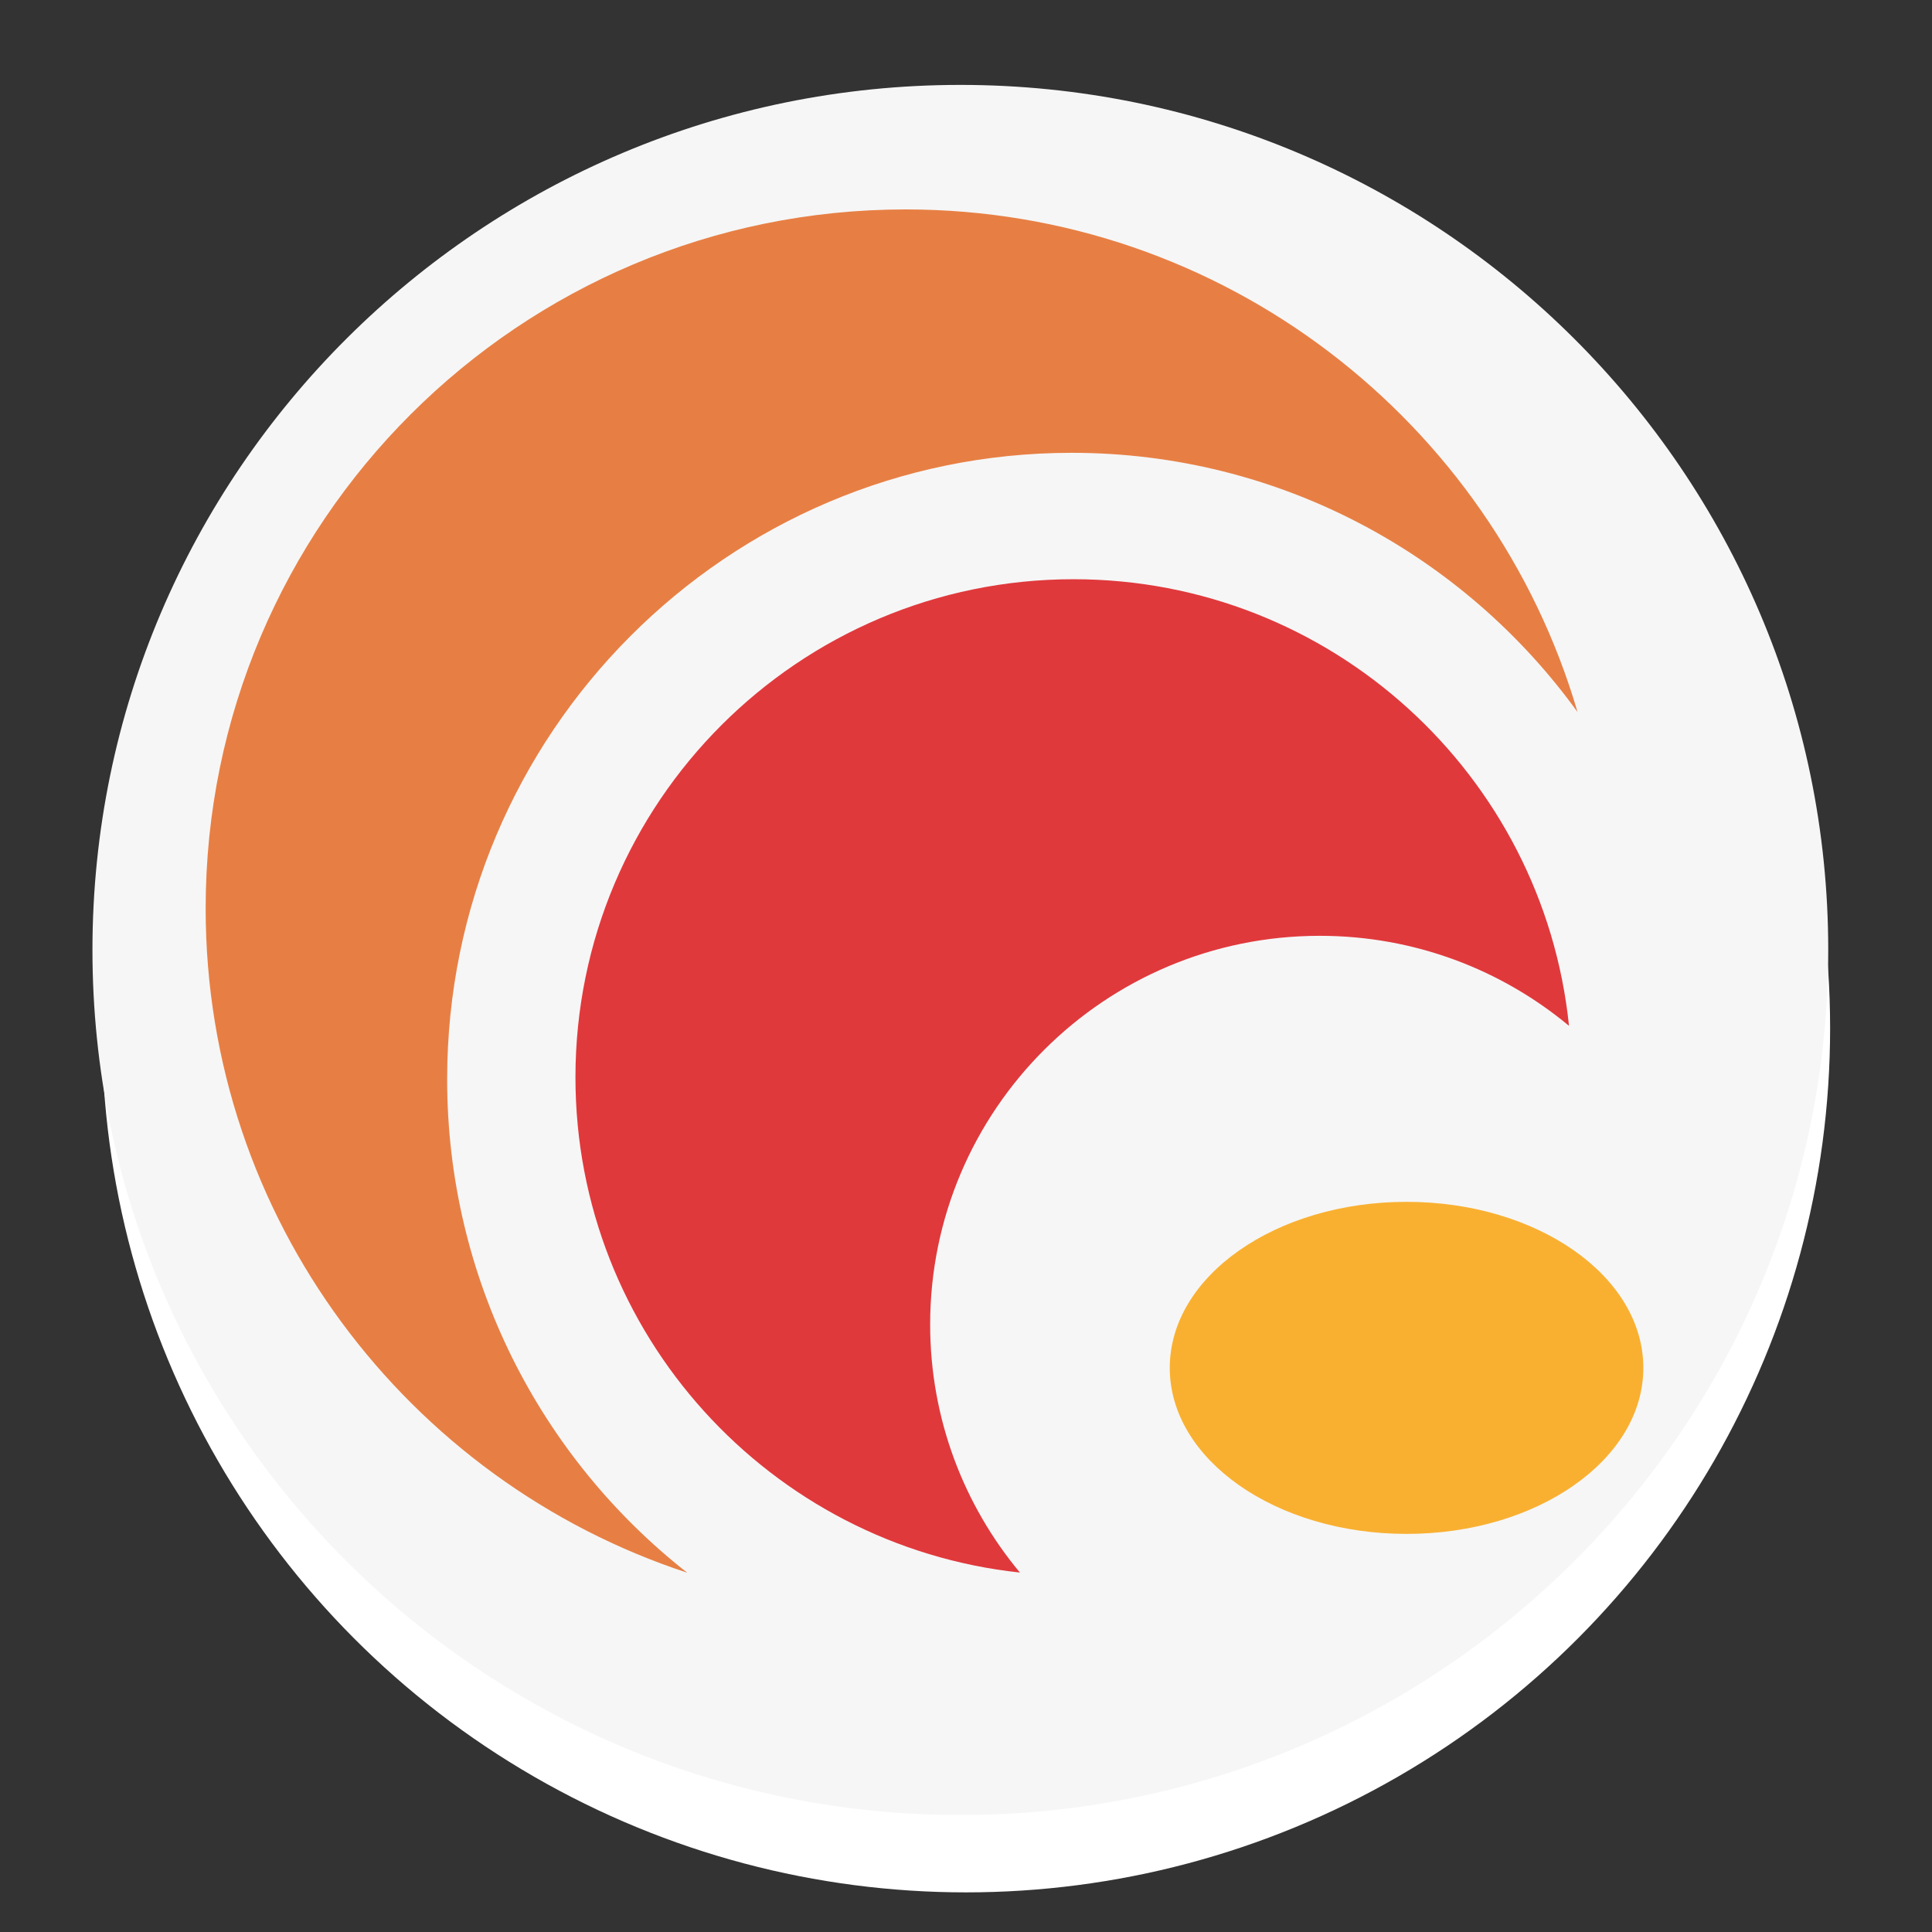 <?xml version="1.0" encoding="UTF-8" standalone="no"?>
<!DOCTYPE svg PUBLIC "-//W3C//DTD SVG 1.1//EN" "http://www.w3.org/Graphics/SVG/1.1/DTD/svg11.dtd">
<svg width="100%" height="100%" viewBox="0 0 1024 1024" xmlns="http://www.w3.org/2000/svg" xmlns:xlink="http://www.w3.org/1999/xlink" xml:space="preserve" xmlns:serif="http://www.serif.com/" >
	<rect x="0" y="0" width="1024" height="1024" fill="#333333" stroke="none"/>
	<circle cx="512" cy="545" r="458" style="fill:white;"/>
	<path d="M509,45C762.881,45 969,250.447 969,503.5C969,756.553 762.881,962 509,962C255.119,962 49,756.553 49,503.5C49,250.447 255.119,45 509,45ZM508.5,63.938C751.619,63.938 949,260.676 949,503.002C949,745.327 751.619,942.065 508.5,942.065C265.381,942.065 68,745.327 68,503.002C68,260.676 265.381,63.938 508.5,63.938Z" style="fill:rgb(246,246,246);"/>
    <path id="C1" d="M364.24,833.578C216.086,784.958 109,645.619 109,481.5C109,277.015 275.24,111 480,111C648.579,111 791.048,223.529 836.127,377.389C775.95,294.164 678.231,240 568,240C385.316,240 237,388.764 237,572C237,678.185 286.808,772.794 364.24,833.578Z" style="fill:rgb(231,127,68);"/>
    <path id="C2" d="M540.579,833.485C408.217,819.29 305,707.104 305,571C305,425.294 423.294,307 569,307C705.497,307 817.938,410.815 831.604,543.713C795.789,513.927 749.727,496 699.5,496C585.53,496 493,588.306 493,702C493,751.969 510.873,797.806 540.579,833.485Z" style="fill:rgb(224,57,60);"/>
    <ellipse cx="745.5" cy="725" rx="125.5" ry="88" style="fill:rgb(249,176,49);"/>
</svg>
